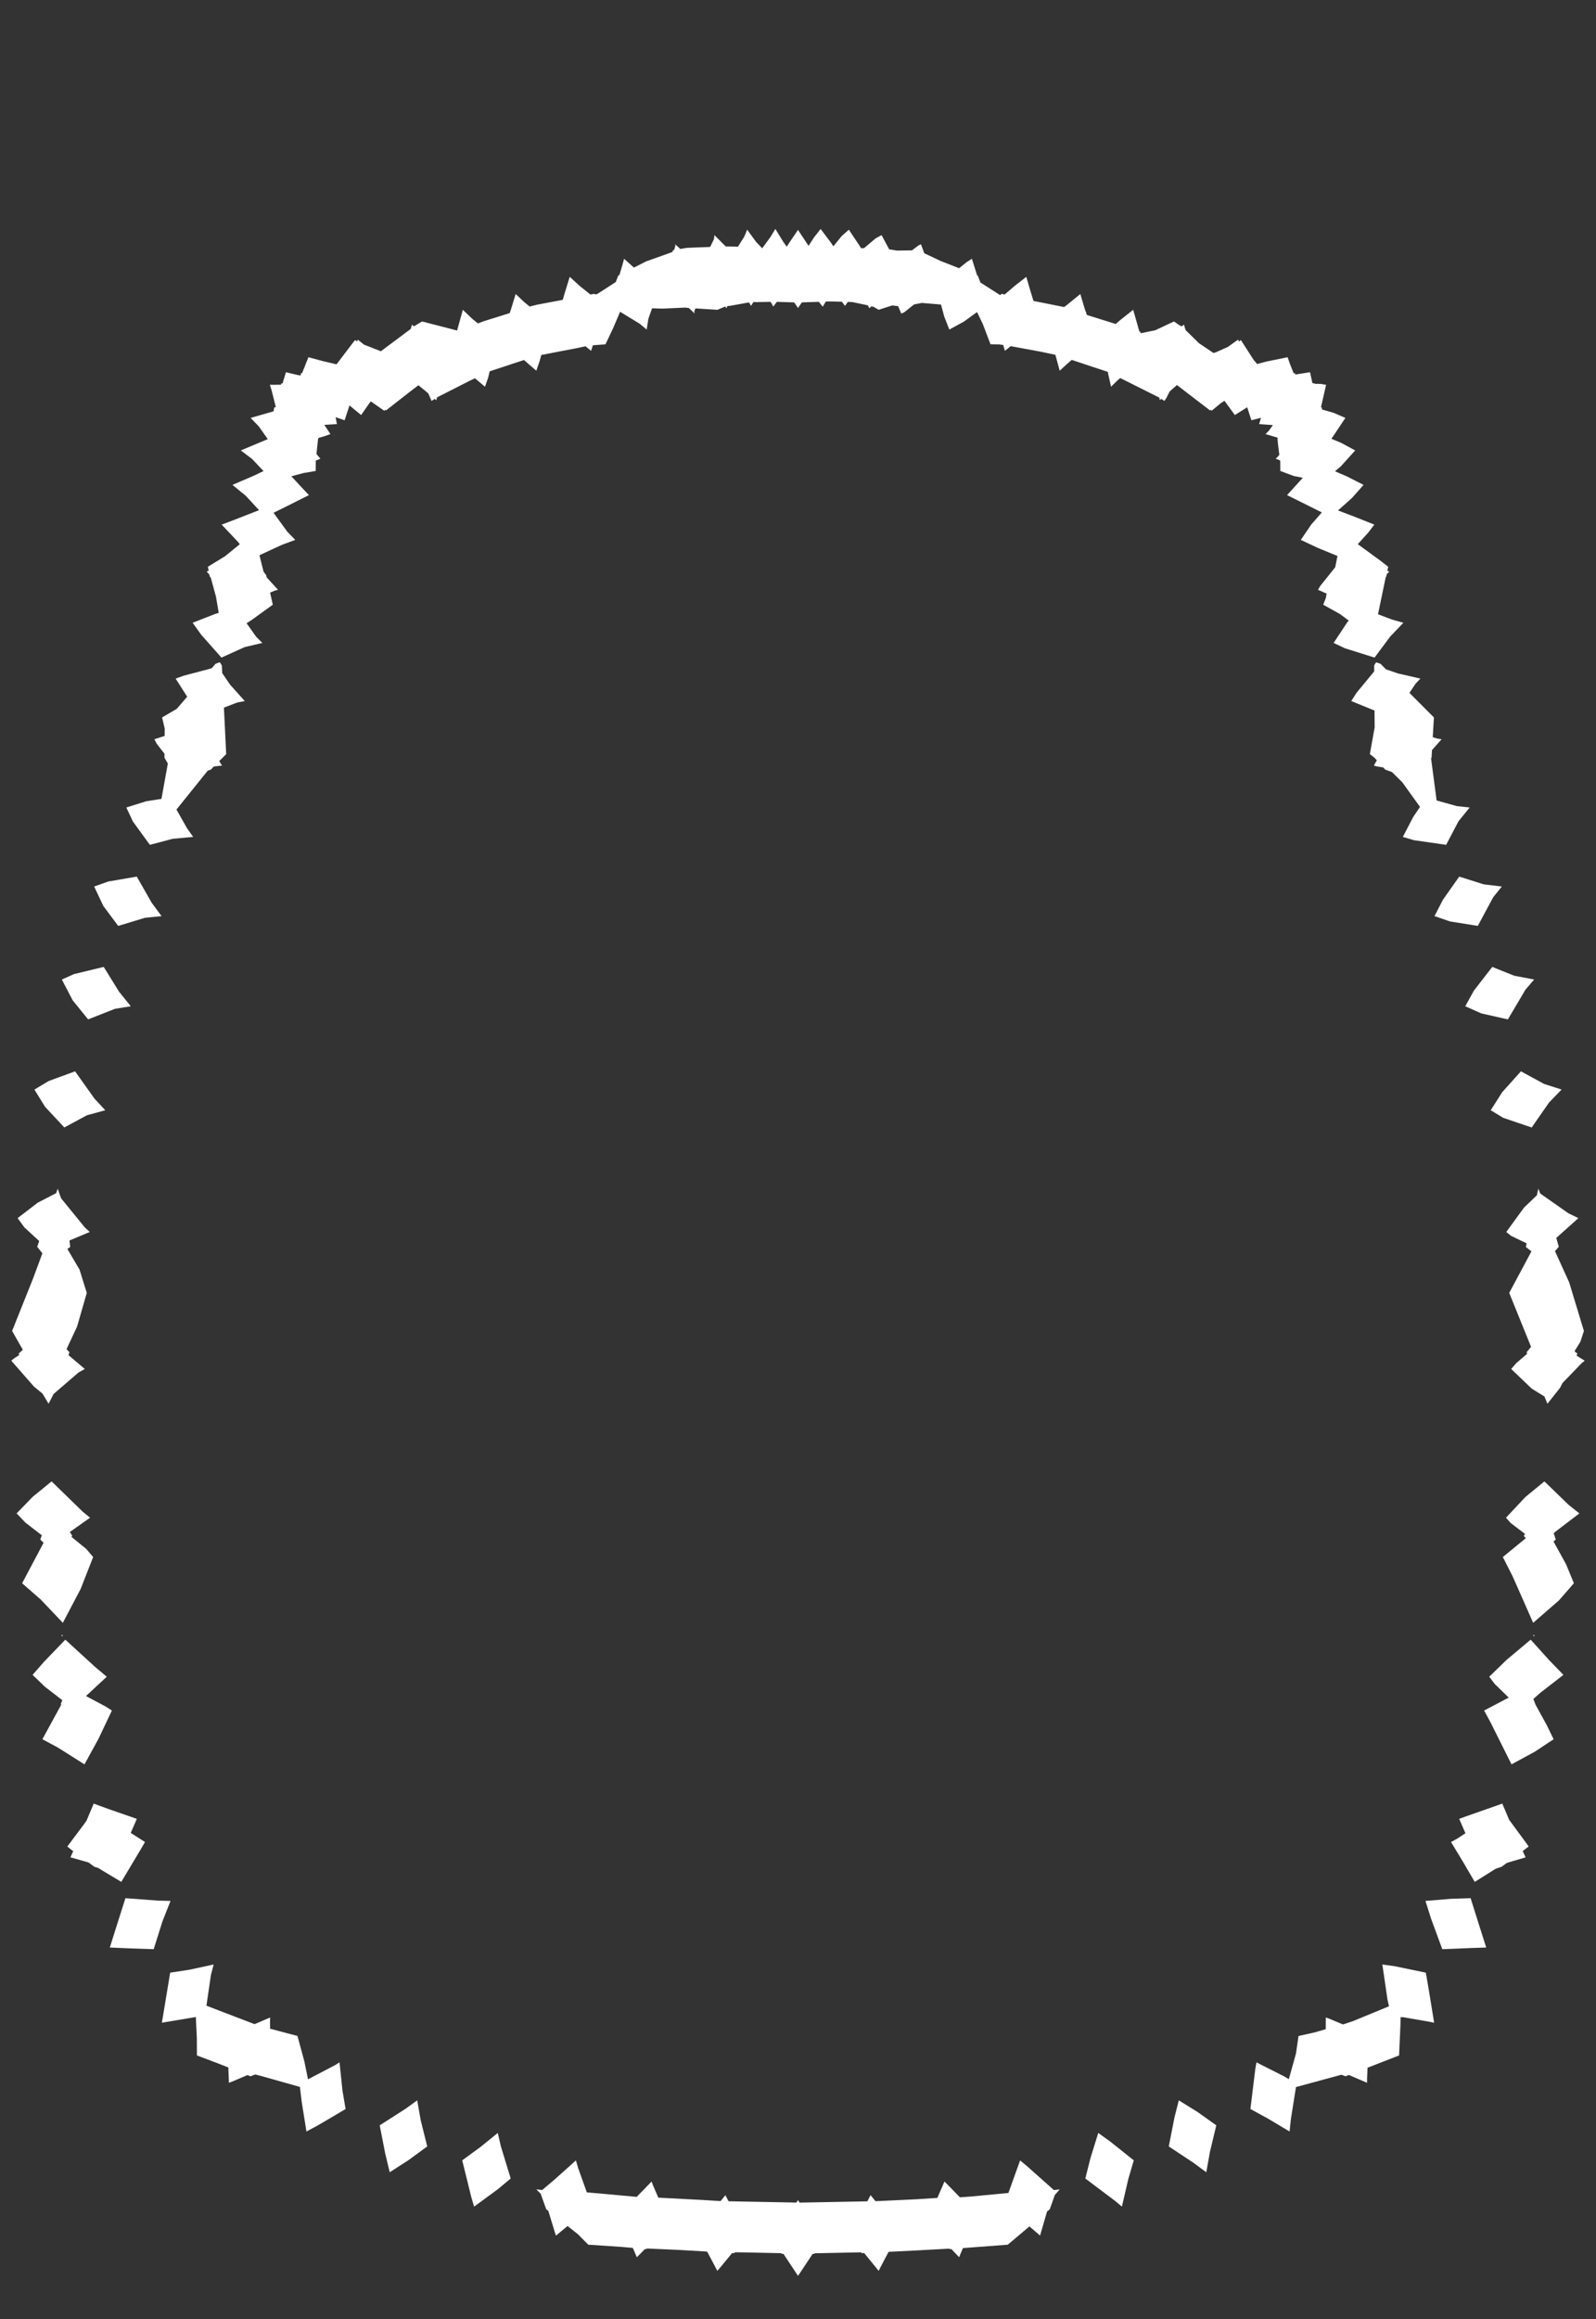 <svg width="43.79" height="63.59" xmlns="http://www.w3.org/2000/svg" xmlns:svg="http://www.w3.org/2000/svg" xmlns:xlink="http://www.w3.org/1999/xlink" xmlns:slic3r="http://slic3r.org/namespaces/slic3r"><rect width="100%" height="100%" fill="#333333" stroke="none"/><g xmlns="http://www.w3.org/2000/svg" slic3r:z="3.59749999999999e-005" id="layer108">
    <polygon style="fill: white" points="30.461,58.717 31.108,59.233 30.956,59.752 30.782,60.502 30.605,60.353 29.778,59.731 29.918,59.176 30.133,58.482" slic3r:type="contour"/>
    <polygon style="fill: white" points="32.864,57.911 33.372,58.273 33.198,58.998 33.097,59.56 32.74,59.296 32.068,58.852 32.226,58.049 32.343,57.588" slic3r:type="contour"/>
    <polygon style="fill: white" points="38.26,53.909 39.121,54.087 39.203,54.562 39.349,55.46 39.219,55.433 38.473,55.304 38.475,55.314 38.429,55.303 38.423,55.555 38.387,56.357 37.522,56.693 37.509,56.987 37.508,57.107 37.009,56.892 36.917,56.928 36.804,56.886 35.558,57.224 35.42,58.094 35.382,58.442 34.792,58.09 34.308,57.826 34.442,56.729 34.474,56.547 35.234,56.931 35.362,57.008 35.558,56.304 35.628,55.823 36.071,55.725 36.374,55.637 36.377,55.316 36.462,55.346 36.847,55.507 37.114,55.419 38.11,55.009 38.069,54.826 37.928,53.863" slic3r:type="contour"/>
    <polygon style="fill: white" points="40.605,52.855 40.778,53.398 40.328,53.413 39.573,53.444 39.266,52.611 39.111,52.12 39.803,52.063 40.35,52.045" slic3r:type="contour"/>
    <polygon style="fill: white" points="41.407,49.896 41.86,50.512 41.943,50.628 41.779,50.751 41.832,50.868 41.858,50.926 41.344,51.077 41.201,51.184 41.04,51.237 40.463,51.598 40.132,51.033 39.812,50.505 39.977,50.415 40.208,50.264 40.036,49.87 40.191,49.813 41.219,49.452" slic3r:type="contour"/>
    <polygon style="fill: white" points="42.503,45.517 42.896,45.922 42.264,46.412 42.071,46.583 42.133,46.744 42.441,47.304 42.627,47.687 42.118,48.025 41.472,48.376 40.894,47.22 40.72,46.9 41.395,46.545 41.01,46.17 40.861,45.973 41.333,45.514 41.998,44.957" slic3r:type="contour"/>
    <polygon style="fill: white" points="42.105,44.844 42.089,44.858 42.082,44.864 42.068,44.84 42.079,44.829 42.086,44.823" slic3r:type="contour"/>
    <polygon style="fill: white" points="43.039,41.261 43.334,41.495 42.667,42.003 42.63,42.039 42.685,42.21 42.625,42.266 42.968,42.888 43.183,43.41 42.773,43.881 42.066,44.495 41.504,43.223 41.234,42.691 41.864,42.175 41.807,42.111 41.844,42.059 41.451,41.76 41.32,41.613 41.852,41.046 42.374,40.617" slic3r:type="contour"/>
    <polygon style="fill: white" points="42.261,32.725 43.036,33.268 43.307,33.399 42.7,33.942 42.769,34.184 42.665,34.304 43.055,35.163 43.458,36.492 43.361,36.791 43.2,37.048 43.281,37.117 43.255,37.168 43.48,37.309 43.4,37.372 42.871,37.92 42.802,38.055 42.457,38.488 42.377,38.291 42.024,38.072 41.463,37.535 41.603,37.374 41.901,37.118 41.885,37.078 42.008,36.928 41.409,35.449 42.019,34.31 41.865,34.19 41.886,34.091 41.46,33.885 41.328,33.779 41.813,33.113 42.169,32.771 42.207,32.592" slic3r:type="contour"/>
    <polygon style="fill: white" points="42.365,29.719 42.846,29.874 42.502,30.229 42.025,30.914 41.242,30.648 40.902,30.441 41.217,29.945 41.73,29.374" slic3r:type="contour"/>
    <polygon style="fill: white" points="41.543,26.752 42.093,26.857 41.854,27.136 41.372,27.95 40.643,27.786 40.203,27.59 40.44,27.161 40.944,26.511" slic3r:type="contour"/>
    <polygon style="fill: white" points="40.709,24.247 41.206,24.307 40.97,24.6 40.547,25.387 39.783,25.264 39.359,25.118 39.59,24.67 40.037,24.035" slic3r:type="contour"/>
    <polygon style="fill: white" points="37.878,18.201 38.028,18.352 38.358,18.465 38.971,18.606 38.842,18.743 38.671,18.997 39.343,19.671 39.311,20.213 39.442,20.252 39.554,20.268 39.291,20.565 39.278,20.774 39.265,20.795 39.417,21.948 39.975,22.103 40.324,22.14 40.018,22.517 39.678,23.164 38.79,23.036 38.49,22.947 38.776,22.398 38.961,22.124 38.476,21.45 38.192,21.168 38.007,21.102 37.955,21.044 37.758,21.01 37.695,20.99 37.776,20.846 37.713,20.776 37.585,20.676 37.717,19.944 37.713,19.482 37.075,19.222 37.22,18.995 37.704,18.409 37.703,18.244 37.744,18.178 37.759,18.159" slic3r:type="contour"/>
    <polygon style="fill: white" points="21.493,6.634 21.585,6.763 21.731,6.544 21.895,6.304 22.14,6.673 22.185,6.741 22.332,6.512 22.516,6.278 22.792,6.645 22.866,6.753 23.092,6.474 23.29,6.298 23.591,6.748 23.622,6.805 23.707,6.804 24.026,6.535 24.188,6.447 24.397,6.836 24.615,6.871 25.023,6.864 25.205,6.726 25.268,6.697 25.354,6.926 25.362,6.945 25.817,7.159 26.315,7.354 26.522,7.188 26.666,7.095 26.809,7.548 26.827,7.556 26.901,7.747 27.442,8.092 27.483,8.056 27.564,8.075 27.849,7.832 28.159,7.591 28.271,7.974 28.356,8.251 29.197,8.419 29.216,8.4 29.222,8.403 29.641,8.062 29.733,8.369 29.784,8.536 29.79,8.537 29.818,8.632 29.855,8.647 30.613,8.883 30.747,8.767 31.091,8.495 31.203,8.884 31.26,9.085 31.284,9.093 31.296,9.137 31.695,9.056 32.21,8.814 32.354,8.913 32.421,8.949 32.487,8.903 32.503,8.963 32.511,8.996 32.515,8.998 32.53,9.051 32.899,9.412 33.297,9.68 33.372,9.654 33.689,9.512 33.88,9.375 33.974,9.311 33.989,9.365 34.048,9.325 34.396,9.867 34.493,9.981 34.745,9.913 35.328,9.795 35.395,9.985 35.497,10.239 35.528,10.226 35.537,10.269 35.944,10.206 36.009,10.505 36.075,10.516 36.076,10.524 36.23,10.526 36.385,10.551 36.244,11.165 36.268,11.175 36.272,11.227 36.592,11.319 36.914,11.459 36.531,12.031 36.799,12.143 37.183,12.35 36.79,12.785 36.628,12.922 36.959,13.064 37.412,13.295 37.096,13.653 36.711,13.996 37.12,14.15 37.708,14.384 37.539,14.605 37.254,14.92 37.877,15.375 38.088,15.54 38.066,15.653 38.119,15.671 38.049,15.744 38.039,15.8 38.021,15.824 37.809,16.842 38.198,16.989 38.505,17.075 38.143,17.454 37.714,18.03 36.896,17.773 36.591,17.628 36.967,17.059 37.006,17.016 36.767,16.837 36.305,16.58 36.376,16.4 36.398,16.275 36.162,16.172 36.225,16.064 36.634,15.555 36.697,15.244 36.16,15.024 35.69,14.803 35.978,14.381 36.268,14.05 35.447,13.641 35.313,13.575 35.747,13.1 35.502,13.053 35.128,12.913 35.127,12.684 35.126,12.636 35.122,12.634 35.12,12.622 35,12.576 35.041,12.54 35.102,12.472 35.061,12.147 35.05,11.999 34.723,11.902 34.821,11.801 34.925,11.655 34.548,11.628 34.598,11.455 34.335,11.523 34.22,11.167 33.881,11.38 33.596,10.989 33.493,11.056 33.241,11.265 33.233,11.23 33.201,11.254 32.293,10.558 32.093,10.732 32.003,10.91 31.949,10.992 31.858,10.935 31.823,10.974 31.809,10.902 31.704,10.85 30.736,10.365 30.658,10.433 30.484,10.604 30.393,10.195 29.941,10.046 29.405,9.868 29.28,9.977 29.075,10.164 28.967,9.765 28.956,9.728 28.583,9.649 27.73,9.491 27.658,9.55 27.572,9.619 27.525,9.458 27.416,9.444 27.177,9.441 26.969,8.893 26.808,8.556 26.445,8.819 26.047,9.036 25.907,8.679 25.819,8.35 25.294,8.306 25.08,8.347 24.811,8.561 24.729,8.599 24.643,8.396 24.483,8.374 24.108,8.494 23.975,8.416 23.907,8.398 23.858,8.451 23.836,8.42 23.811,8.372 23.396,8.284 23.262,8.277 23.186,8.386 23.14,8.33 23.101,8.273 22.78,8.265 22.667,8.268 22.666,8.27 22.657,8.27 22.574,8.408 22.519,8.342 22.469,8.276 22.11,8.287 22.01,8.29 22.005,8.298 21.996,8.298 21.895,8.445 21.845,8.371 21.795,8.298 21.785,8.298 21.781,8.291 21.423,8.28 21.315,8.276 21.216,8.408 21.179,8.337 21.143,8.276 20.772,8.283 20.672,8.281 20.605,8.386 20.575,8.331 20.549,8.292 20.021,8.387 19.959,8.39 19.932,8.451 19.9,8.404 19.683,8.494 19.079,8.456 19.047,8.552 19.061,8.599 18.898,8.444 18.832,8.44 18.824,8.433 18.172,8.462 17.891,8.453 17.789,8.742 17.743,9.036 17.554,8.878 17.014,8.549 16.824,8.994 16.613,9.441 16.266,9.467 16.249,9.524 16.218,9.619 16.066,9.495 15.822,9.546 14.852,9.733 14.805,9.902 14.715,10.164 14.464,9.948 14.376,9.871 14.02,9.988 13.435,10.182 13.394,10.354 13.307,10.604 13.032,10.371 12.86,10.454 11.992,10.895 11.985,10.929 11.967,10.974 11.926,10.938 11.841,10.993 11.751,10.787 11.68,10.726 11.48,10.563 11.275,10.719 10.59,11.254 10.565,11.231 10.549,11.265 10.519,11.246 10.173,11.005 10.089,11.119 9.909,11.38 9.589,11.117 9.455,11.523 9.209,11.438 9.243,11.628 9.045,11.64 8.898,11.65 9.067,11.902 8.911,11.957 8.741,12.007 8.737,12.025 8.728,12.028 8.689,12.387 8.684,12.451 8.791,12.576 8.735,12.602 8.669,12.626 8.668,12.634 8.664,12.636 8.662,12.913 8.327,12.97 7.994,13.059 8.409,13.505 8.477,13.575 7.907,13.861 7.505,14.06 7.883,14.578 8.101,14.803 7.729,14.941 7.119,15.223 7.231,15.675 7.303,15.77 7.316,15.829 7.628,16.172 7.542,16.193 7.411,16.249 7.485,16.58 6.92,16.988 6.766,17.089 7.028,17.458 7.199,17.628 6.712,17.743 6.076,18.03 5.524,17.408 5.285,17.075 5.902,16.834 6.001,16.803 5.926,16.361 5.786,15.847 5.752,15.8 5.743,15.751 5.691,15.695 5.671,15.671 5.726,15.648 5.703,15.539 6.172,15.253 6.58,14.921 6.53,14.858 6.082,14.384 6.431,14.252 7.107,13.988 6.744,13.594 6.378,13.295 6.951,13.049 7.23,12.916 6.918,12.585 6.607,12.35 7.347,12.04 7.099,11.689 6.876,11.459 7.506,11.277 7.522,11.175 7.567,11.16 7.454,10.708 7.405,10.551 7.709,10.549 7.715,10.516 7.752,10.512 7.846,10.206 8.173,10.284 8.248,10.295 8.262,10.226 8.286,10.237 8.462,9.795 8.876,9.906 9.234,9.989 9.67,9.414 9.742,9.325 9.801,9.359 9.816,9.311 9.986,9.449 10.45,9.631 11.269,9.019 11.275,8.998 11.277,8.996 11.303,8.903 11.357,8.948 11.58,8.814 12.541,9.062 12.598,8.859 12.699,8.495 12.963,8.746 13.113,8.867 13.267,8.809 13.986,8.584 14,8.537 14.003,8.536 14.149,8.062 14.373,8.273 14.532,8.405 14.737,8.354 15.44,8.221 15.496,8.031 15.632,7.591 15.923,7.855 16.2,8.076 16.307,8.056 16.323,8.07 16.379,8.066 16.895,7.733 16.963,7.556 16.996,7.539 17.071,7.287 17.124,7.095 17.393,7.337 17.726,7.168 18.445,6.911 18.467,6.859 18.497,6.854 18.532,6.734 18.523,6.697 18.667,6.826 18.851,6.795 19.483,6.771 19.493,6.751 19.495,6.751 19.589,6.556 19.602,6.447 19.912,6.757 20.181,6.761 20.246,6.766 20.423,6.485 20.5,6.298 20.749,6.637 20.913,6.808 21.136,6.503 21.274,6.278" slic3r:type="contour"/>
    <polygon style="fill: white" points="6.087,18.244 6.097,18.455 6.313,18.772 6.715,19.222 6.506,19.263 6.144,19.402 6.206,20.677 6.015,20.868 6.06,20.943 6.095,20.99 5.868,21.016 5.783,21.102 5.7,21.13 4.842,22.196 5.126,22.7 5.3,22.947 4.74,22.998 4.112,23.164 3.646,22.524 3.466,22.14 4.013,21.969 4.43,21.904 4.605,20.935 4.512,20.774 4.513,20.666 4.302,20.396 4.236,20.268 4.517,20.178 4.519,19.974 4.447,19.671 4.849,19.436 5.136,19.103 4.819,18.606 5.04,18.527 5.808,18.323 5.913,18.201 6.008,18.165 6.031,18.159" slic3r:type="contour"/>
    <polygon style="fill: white" points="4.16,24.749 4.432,25.118 3.976,25.165 3.243,25.387 2.835,24.84 2.584,24.307 2.968,24.17 3.753,24.035" slic3r:type="contour"/>
    <polygon style="fill: white" points="3.265,27.189 3.588,27.59 3.155,27.66 2.418,27.95 1.994,27.427 1.697,26.857 2.03,26.708 2.846,26.511" slic3r:type="contour"/>
    <polygon style="fill: white" points="2.589,30.118 2.888,30.441 2.385,30.579 1.765,30.913 1.237,30.348 0.944,29.874 1.336,29.64 2.06,29.374" slic3r:type="contour"/>
    <polygon style="fill: white" points="1.676,32.855 2.321,33.647 2.462,33.779 1.906,34.012 1.926,34.19 1.849,34.245 2.182,34.81 2.381,35.449 2.116,36.369 1.826,36.991 1.905,37.078 1.879,37.156 2.327,37.535 2.154,37.632 1.471,38.22 1.333,38.488 1.166,38.21 0.934,38.02 0.31,37.309 0.371,37.255 0.529,37.151 0.509,37.117 0.626,37.009 0.332,36.492 0.905,35.06 1.163,34.364 1.021,34.184 1.076,34.028 0.67,33.654 0.483,33.399 1.036,32.975 1.541,32.714 1.583,32.593" slic3r:type="contour"/>
    <polygon style="fill: white" points="2.27,41.449 2.471,41.613 1.917,42.004 1.983,42.111 1.959,42.136 2.368,42.471 2.556,42.691 2.213,43.566 1.724,44.495 1.12,43.859 0.607,43.41 1.195,42.301 1.105,42.21 1.148,42.095 0.699,41.749 0.456,41.495 0.897,41.04 1.416,40.617" slic3r:type="contour"/>
    <polygon style="fill: white" points="1.722,44.84 1.714,44.855 1.709,44.864 1.685,44.844 1.698,44.83 1.704,44.823" slic3r:type="contour"/>
    <polygon style="fill: white" points="2.608,45.703 2.929,45.973 2.359,46.503 2.897,46.789 3.07,46.9 2.704,47.671 2.318,48.376 1.583,47.912 1.163,47.687 1.681,46.738 1.665,46.724 1.71,46.616 1.232,46.248 0.894,45.922 1.208,45.563 1.792,44.957" slic3r:type="contour"/>
    <polygon style="fill: white" points="2.998,49.608 3.754,49.87 3.695,50.007 3.587,50.255 3.978,50.505 3.848,50.729 3.328,51.598 2.758,51.256 2.702,51.22 2.589,51.184 2.429,51.066 1.996,50.942 1.932,50.926 2.009,50.755 1.931,50.697 1.847,50.628 2.311,50.009 2.374,49.92 2.571,49.452" slic3r:type="contour"/>
    <polygon style="fill: white" points="4.337,52.112 4.679,52.12 4.457,52.681 4.217,53.444 3.574,53.422 3.013,53.398 3.209,52.777 3.441,52.045" slic3r:type="contour"/>
    <polygon style="fill: white" points="5.787,54.153 5.664,54.993 6.984,55.499 7.413,55.316 7.409,55.403 7.411,55.624 8.162,55.823 8.35,56.517 8.451,57.011 9.19,56.624 9.316,56.547 9.396,57.32 9.482,57.826 8.731,58.269 8.408,58.442 8.278,57.63 8.229,57.22 7.154,56.917 7.004,56.879 6.873,56.928 6.789,56.895 6.397,57.062 6.282,57.107 6.264,56.686 5.961,56.567 5.403,56.357 5.401,55.883 5.373,55.301 5.315,55.314 5.315,55.313 4.441,55.459 4.47,55.29 4.669,54.087 5.195,54.007 5.862,53.863" slic3r:type="contour"/>
    <polygon style="fill: white" points="11.545,58.142 11.722,58.852 11.2,59.233 10.693,59.56 10.569,59.045 10.418,58.273 11.128,57.819 11.447,57.588" slic3r:type="contour"/>
    <polygon style="fill: white" points="13.743,58.85 14.012,59.731 13.666,60.02 13.008,60.502 12.931,60.241 12.682,59.233 13.176,58.872 13.657,58.482" slic3r:type="contour"/>
    <polygon style="fill: white" points="15.866,59.454 16.101,60.111 17.469,60.234 17.878,59.814 17.919,59.923 18.062,60.256 19.265,60.319 19.771,60.35 19.903,60.188 19.923,60.228 19.99,60.355 21.704,60.388 21.85,60.391 21.895,60.324 21.905,60.339 21.94,60.392 23.529,60.362 23.798,60.356 23.887,60.188 23.915,60.223 24.021,60.353 25.13,60.301 25.718,60.263 25.913,59.814 25.998,59.898 26.337,60.246 26.642,60.225 27.668,60.127 27.989,59.235 28.174,59.388 28.916,60.048 29.075,60.029 28.941,60.185 28.803,60.574 28.728,60.637 28.536,61.297 28.496,61.26 28.244,61.045 27.65,61.546 26.421,61.639 26.343,61.822 26.317,61.889 26.101,61.664 26.057,61.667 26.044,61.654 25.168,61.702 24.381,61.741 24.176,62.129 24.108,62.263 23.71,61.774 23.644,61.777 23.626,61.755 22.355,61.781 22.345,61.797 22.298,61.796 21.996,62.251 21.895,62.4 21.495,61.796 21.445,61.797 21.433,61.778 20.349,61.756 20.167,61.753 20.146,61.777 20.088,61.774 19.782,62.147 19.682,62.263 19.405,61.74 19.386,61.739 19.383,61.733 18.626,61.689 17.75,61.65 17.733,61.667 17.696,61.664 17.527,61.837 17.473,61.889 17.363,61.634 17.036,61.605 16.141,61.546 15.855,61.257 15.572,61.034 15.254,61.297 15.233,61.237 15.045,60.62 14.987,60.574 14.835,60.15 14.716,60.029 14.876,60.046 15.196,59.777 15.801,59.235" slic3r:type="contour"/>
  </g></svg>